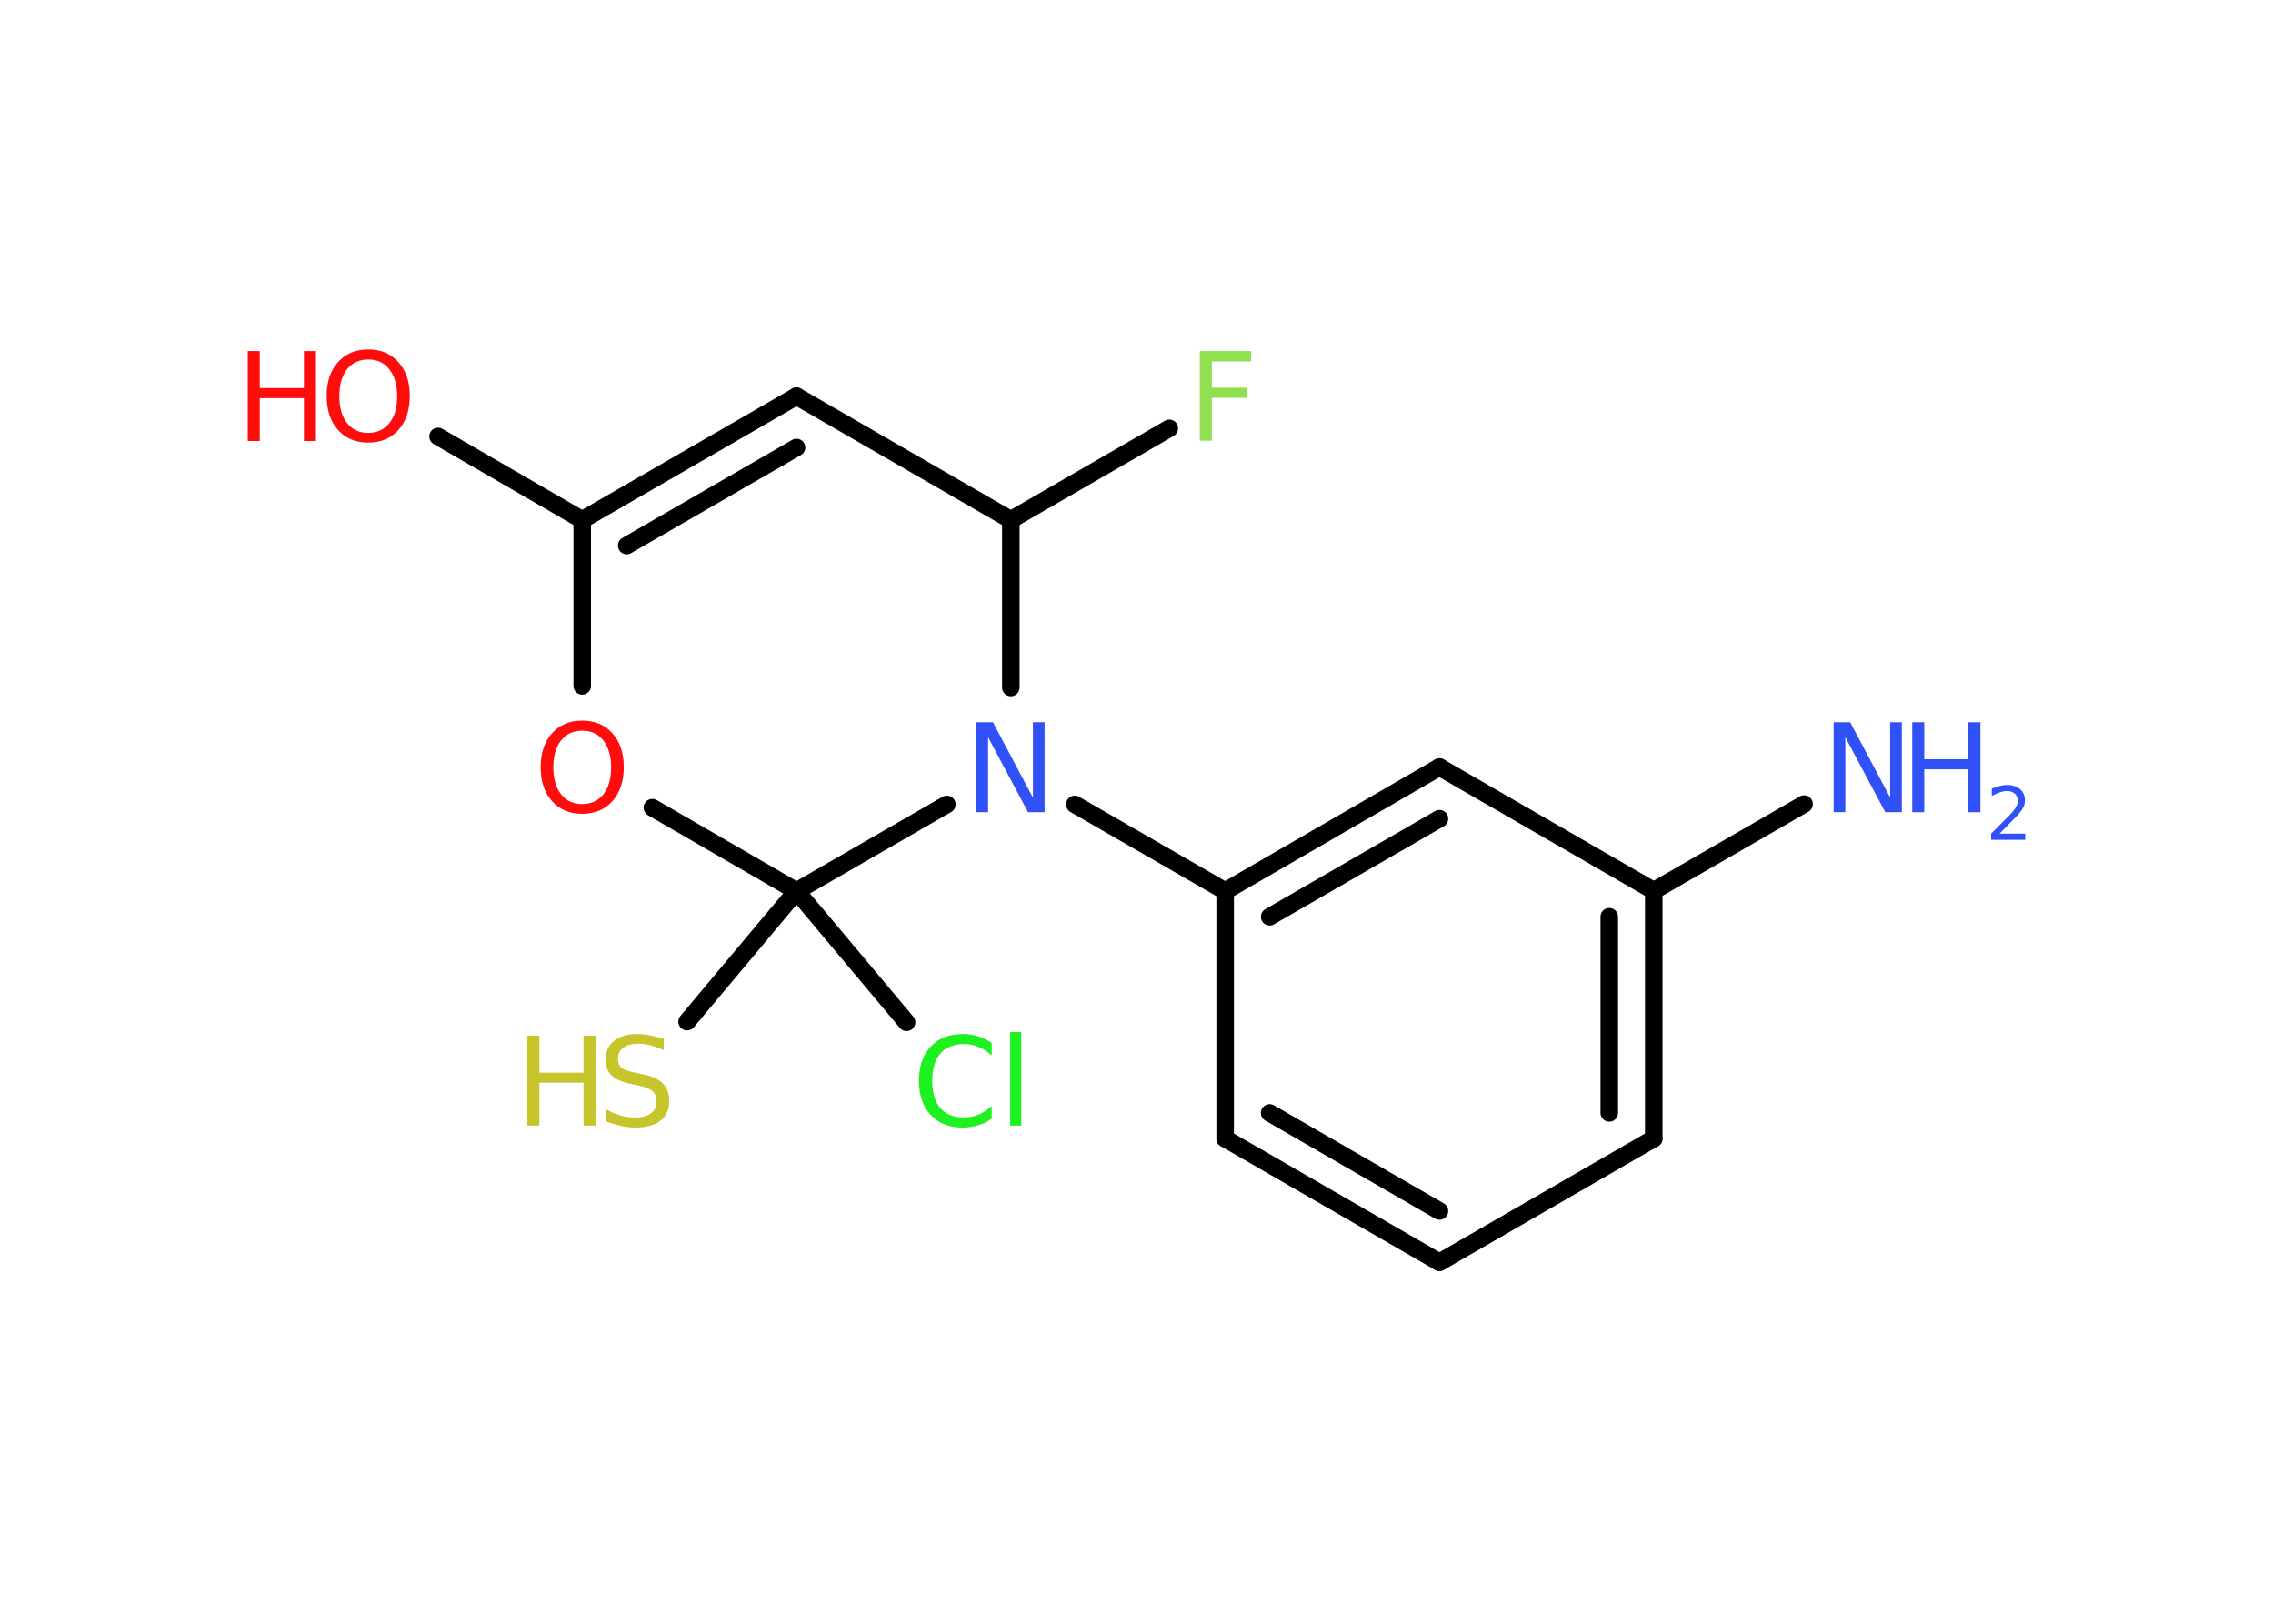 <?xml version='1.0' encoding='UTF-8'?>
<!DOCTYPE svg PUBLIC "-//W3C//DTD SVG 1.1//EN" "http://www.w3.org/Graphics/SVG/1.1/DTD/svg11.dtd">
<svg version='1.2' xmlns='http://www.w3.org/2000/svg' xmlns:xlink='http://www.w3.org/1999/xlink' width='70.0mm' height='50.0mm' viewBox='0 0 70.0 50.0'>
  <desc>Generated by the Chemistry Development Kit (http://github.com/cdk)</desc>
  <g stroke-linecap='round' stroke-linejoin='round' stroke='#000000' stroke-width='.54' fill='#3050F8'>
    <rect x='.0' y='.0' width='70.0' height='50.0' fill='#FFFFFF' stroke='none'/>
    <g id='mol1' class='mol'>
      <line id='mol1bnd1' class='bond' x1='55.56' y1='24.76' x2='50.93' y2='27.43'/>
      <g id='mol1bnd2' class='bond'>
        <line x1='50.93' y1='35.06' x2='50.93' y2='27.43'/>
        <line x1='49.56' y1='34.27' x2='49.56' y2='28.23'/>
      </g>
      <line id='mol1bnd3' class='bond' x1='50.93' y1='35.06' x2='44.33' y2='38.87'/>
      <g id='mol1bnd4' class='bond'>
        <line x1='37.73' y1='35.06' x2='44.33' y2='38.87'/>
        <line x1='39.1' y1='34.27' x2='44.33' y2='37.29'/>
      </g>
      <line id='mol1bnd5' class='bond' x1='37.73' y1='35.06' x2='37.73' y2='27.44'/>
      <line id='mol1bnd6' class='bond' x1='37.73' y1='27.44' x2='33.1' y2='24.77'/>
      <line id='mol1bnd7' class='bond' x1='31.13' y1='21.17' x2='31.13' y2='16.01'/>
      <line id='mol1bnd8' class='bond' x1='31.13' y1='16.01' x2='36.01' y2='13.19'/>
      <line id='mol1bnd9' class='bond' x1='31.13' y1='16.01' x2='24.53' y2='12.2'/>
      <g id='mol1bnd10' class='bond'>
        <line x1='24.53' y1='12.2' x2='17.93' y2='16.01'/>
        <line x1='24.53' y1='13.78' x2='19.3' y2='16.8'/>
      </g>
      <line id='mol1bnd11' class='bond' x1='17.93' y1='16.01' x2='13.49' y2='13.44'/>
      <line id='mol1bnd12' class='bond' x1='17.93' y1='16.01' x2='17.93' y2='21.12'/>
      <line id='mol1bnd13' class='bond' x1='20.09' y1='24.87' x2='24.53' y2='27.44'/>
      <line id='mol1bnd14' class='bond' x1='29.16' y1='24.77' x2='24.53' y2='27.44'/>
      <line id='mol1bnd15' class='bond' x1='24.53' y1='27.44' x2='21.16' y2='31.46'/>
      <line id='mol1bnd16' class='bond' x1='24.53' y1='27.44' x2='27.92' y2='31.48'/>
      <g id='mol1bnd17' class='bond'>
        <line x1='44.33' y1='23.62' x2='37.73' y2='27.44'/>
        <line x1='44.33' y1='25.21' x2='39.1' y2='28.23'/>
      </g>
      <line id='mol1bnd18' class='bond' x1='50.93' y1='27.43' x2='44.33' y2='23.62'/>
      <g id='mol1atm1' class='atom'>
        <path d='M56.48 22.24h.5l1.23 2.32v-2.32h.36v2.77h-.51l-1.23 -2.31v2.31h-.36v-2.77z' stroke='none'/>
        <path d='M58.89 22.24h.37v1.14h1.36v-1.14h.37v2.77h-.37v-1.32h-1.36v1.32h-.37v-2.77z' stroke='none'/>
        <path d='M61.59 25.67h.78v.19h-1.05v-.19q.13 -.13 .35 -.35q.22 -.22 .28 -.29q.11 -.12 .15 -.21q.04 -.08 .04 -.16q.0 -.13 -.09 -.22q-.09 -.08 -.24 -.08q-.11 .0 -.22 .04q-.12 .04 -.25 .11v-.23q.14 -.05 .25 -.08q.12 -.03 .21 -.03q.26 .0 .41 .13q.15 .13 .15 .35q.0 .1 -.04 .19q-.04 .09 -.14 .21q-.03 .03 -.18 .19q-.15 .15 -.42 .43z' stroke='none'/>
      </g>
      <path id='mol1atm7' class='atom' d='M30.08 22.24h.5l1.23 2.32v-2.32h.36v2.77h-.51l-1.23 -2.31v2.31h-.36v-2.77z' stroke='none'/>
      <path id='mol1atm9' class='atom' d='M36.94 10.81h1.59v.32h-1.21v.81h1.09v.31h-1.09v1.32h-.37v-2.77z' stroke='none' fill='#90E050'/>
      <g id='mol1atm12' class='atom'>
        <path d='M11.34 11.07q-.41 .0 -.65 .3q-.24 .3 -.24 .83q.0 .52 .24 .83q.24 .3 .65 .3q.41 .0 .65 -.3q.24 -.3 .24 -.83q.0 -.52 -.24 -.83q-.24 -.3 -.65 -.3zM11.34 10.76q.58 .0 .93 .39q.35 .39 .35 1.04q.0 .66 -.35 1.05q-.35 .39 -.93 .39q-.58 .0 -.93 -.39q-.35 -.39 -.35 -1.05q.0 -.65 .35 -1.04q.35 -.39 .93 -.39z' stroke='none' fill='#FF0D0D'/>
        <path d='M7.63 10.81h.37v1.14h1.36v-1.14h.37v2.77h-.37v-1.32h-1.36v1.32h-.37v-2.77z' stroke='none' fill='#FF0D0D'/>
      </g>
      <path id='mol1atm13' class='atom' d='M17.93 22.5q-.41 .0 -.65 .3q-.24 .3 -.24 .83q.0 .52 .24 .83q.24 .3 .65 .3q.41 .0 .65 -.3q.24 -.3 .24 -.83q.0 -.52 -.24 -.83q-.24 -.3 -.65 -.3zM17.93 22.19q.58 .0 .93 .39q.35 .39 .35 1.04q.0 .66 -.35 1.05q-.35 .39 -.93 .39q-.58 .0 -.93 -.39q-.35 -.39 -.35 -1.05q.0 -.65 .35 -1.04q.35 -.39 .93 -.39z' stroke='none' fill='#FF0D0D'/>
      <g id='mol1atm15' class='atom'>
        <path d='M20.44 31.98v.36q-.21 -.1 -.4 -.15q-.19 -.05 -.37 -.05q-.31 .0 -.47 .12q-.17 .12 -.17 .34q.0 .18 .11 .28q.11 .09 .42 .15l.23 .05q.42 .08 .62 .28q.2 .2 .2 .54q.0 .4 -.27 .61q-.27 .21 -.79 .21q-.2 .0 -.42 -.05q-.22 -.05 -.46 -.13v-.38q.23 .13 .45 .19q.22 .06 .43 .06q.32 .0 .5 -.13q.17 -.13 .17 -.36q.0 -.21 -.13 -.32q-.13 -.11 -.41 -.17l-.23 -.05q-.42 -.08 -.61 -.26q-.19 -.18 -.19 -.49q.0 -.37 .26 -.58q.26 -.21 .71 -.21q.19 .0 .39 .04q.2 .04 .41 .1z' stroke='none' fill='#C6C62C'/>
        <path d='M16.24 31.89h.37v1.14h1.36v-1.14h.37v2.77h-.37v-1.32h-1.36v1.32h-.37v-2.77z' stroke='none' fill='#C6C62C'/>
      </g>
      <path id='mol1atm16' class='atom' d='M30.54 32.1v.4q-.19 -.18 -.4 -.26q-.21 -.09 -.45 -.09q-.47 .0 -.73 .29q-.25 .29 -.25 .84q.0 .55 .25 .84q.25 .29 .73 .29q.24 .0 .45 -.09q.21 -.09 .4 -.26v.39q-.2 .14 -.42 .2q-.22 .07 -.47 .07q-.63 .0 -.99 -.39q-.36 -.39 -.36 -1.05q.0 -.67 .36 -1.05q.36 -.39 .99 -.39q.25 .0 .47 .07q.22 .07 .41 .2zM31.11 31.78h.34v2.88h-.34v-2.88z' stroke='none' fill='#1FF01F'/>
    </g>
  </g>
</svg>
